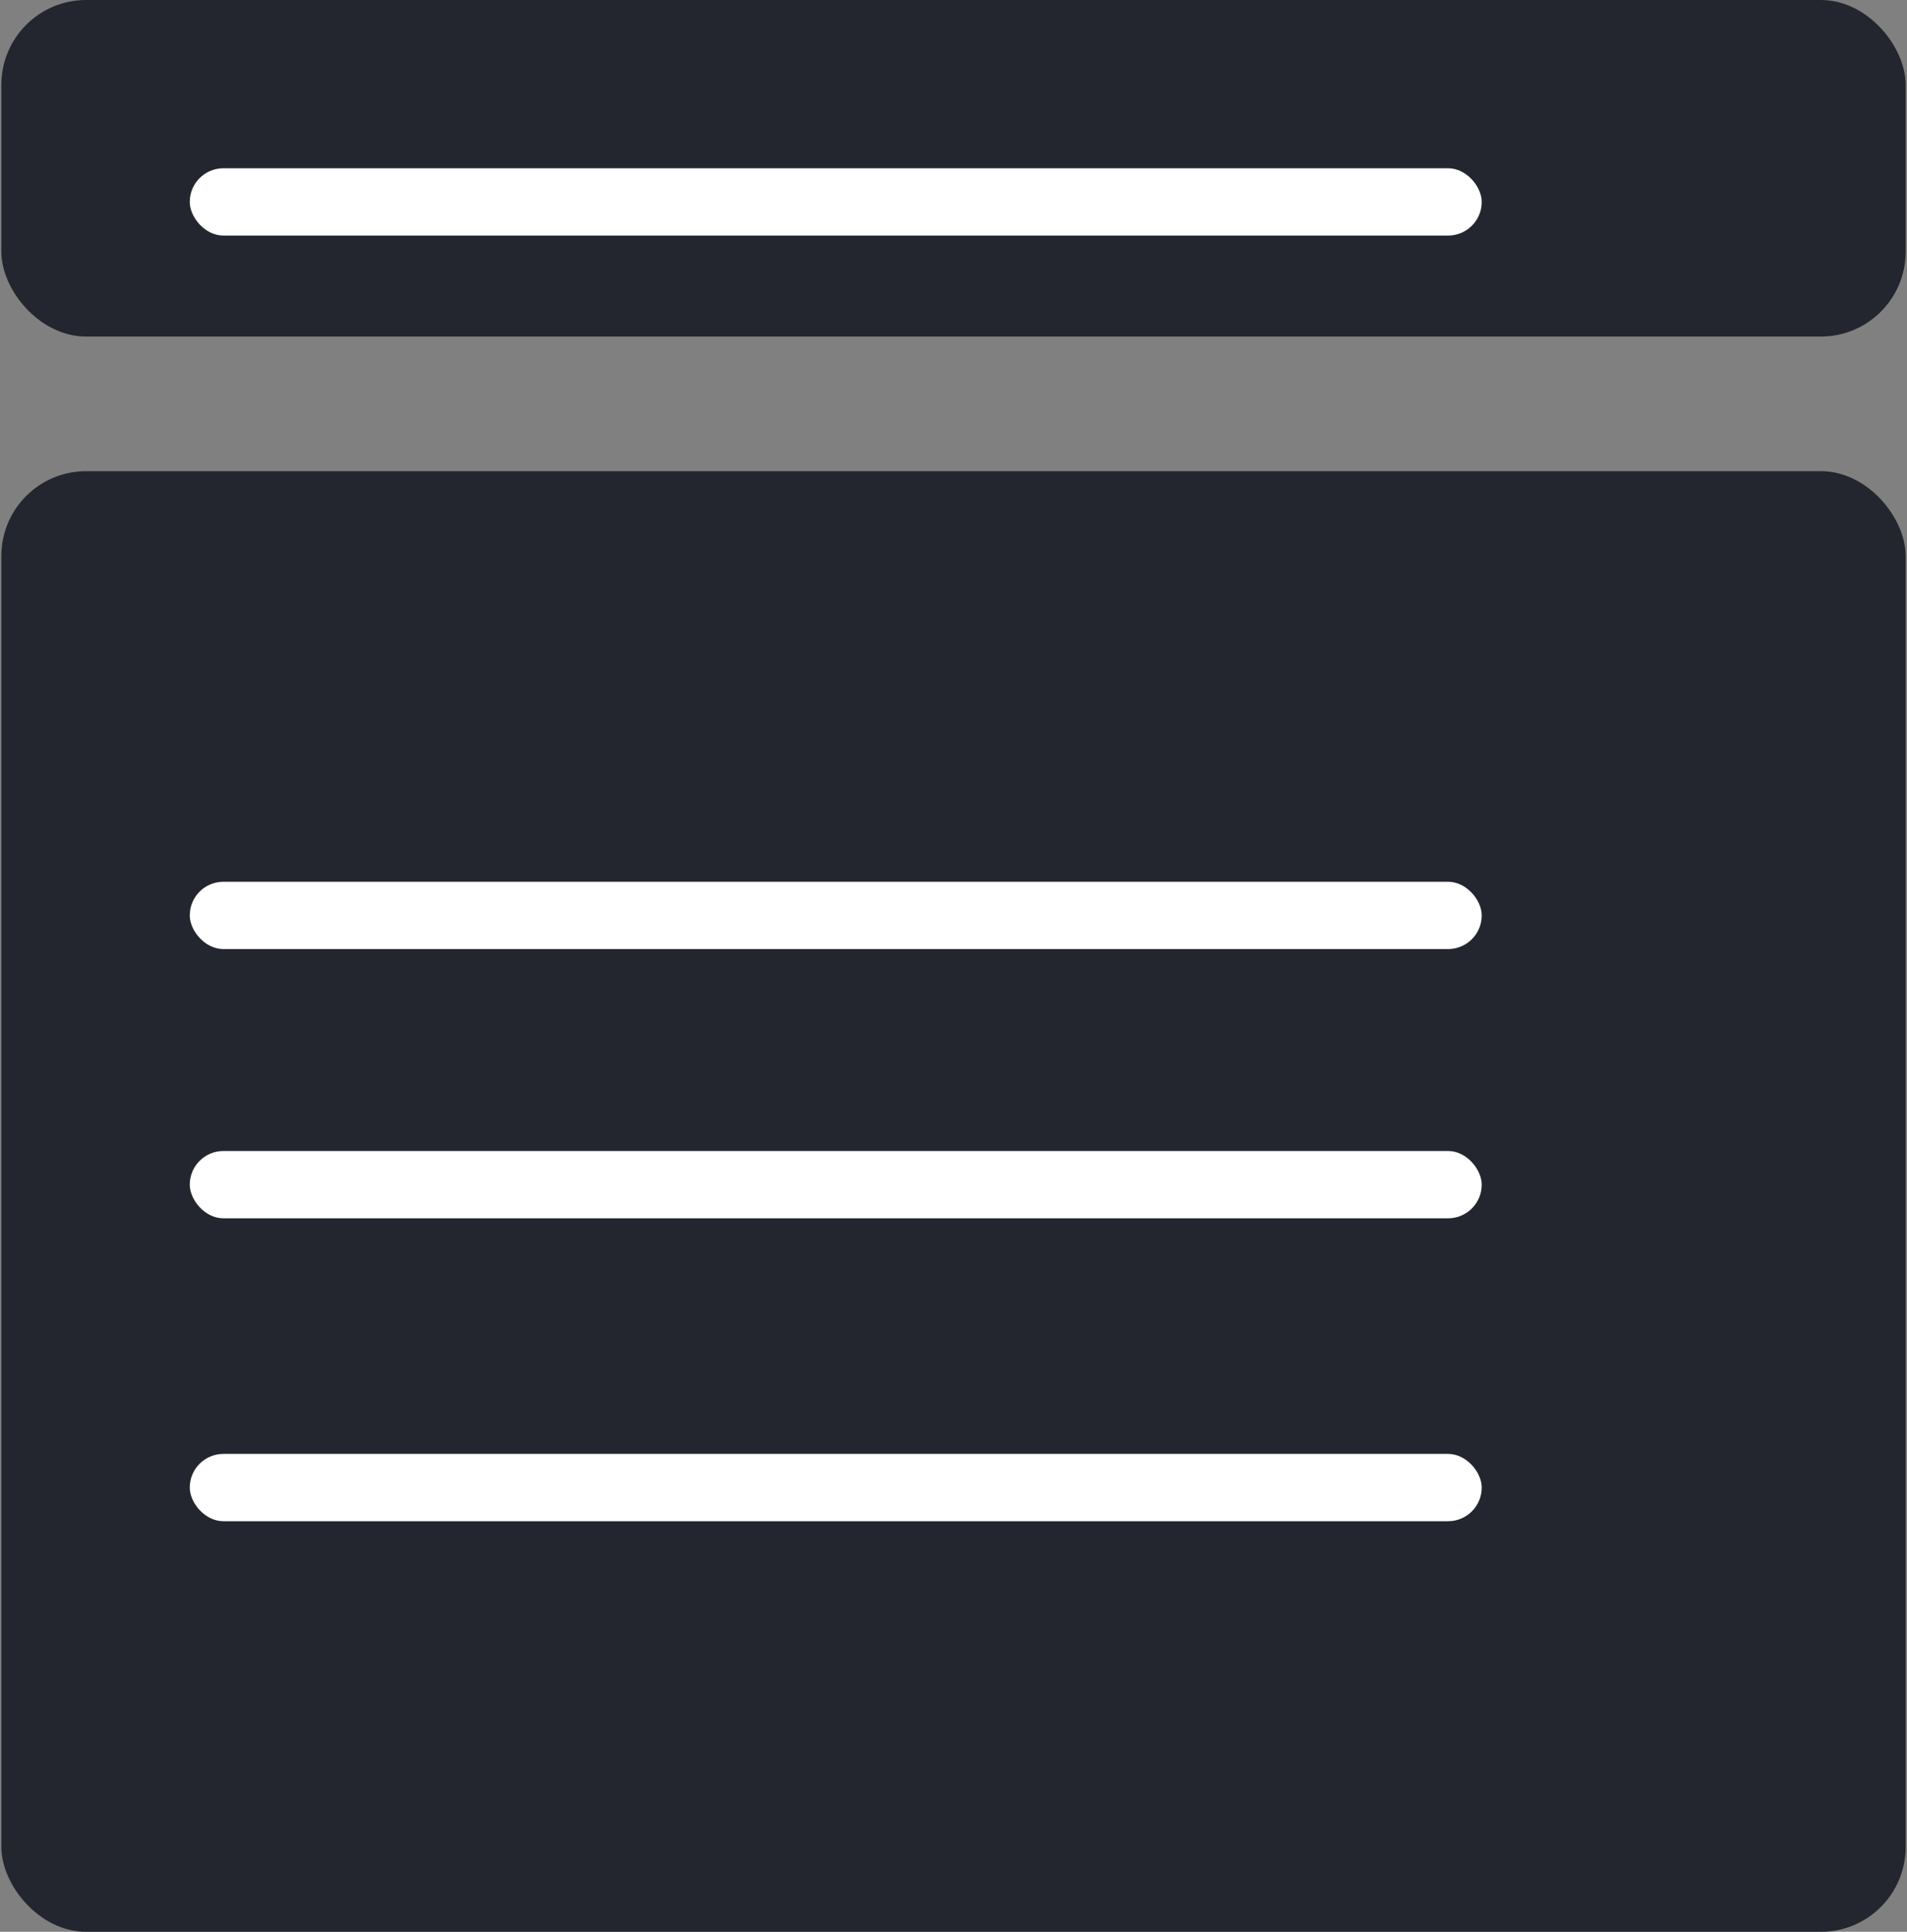 <svg width="315" height="319" viewBox="0 0 315 319" fill="none" xmlns="http://www.w3.org/2000/svg">
<rect x="0" y="0" width="315" height="319" fill="#808080" stroke="none"/>
<rect x="0.223" y="77.805" width="314.554" height="241.195" rx="14" fill="#23262E"/>
<rect x="31.345" y="145.606" width="213.408" height="11.115" rx="5.557" fill="white"/>
<rect x="31.345" y="190.066" width="213.408" height="11.115" rx="5.557" fill="white"/>
<rect x="31.345" y="240.084" width="213.408" height="11.115" rx="5.557" fill="white"/>
<rect x="0.223" width="314.554" height="55.575" rx="14" fill="#23262E"/>
<rect x="31.345" y="27.787" width="213.408" height="11.115" rx="5.557" fill="white"/>
</svg>
